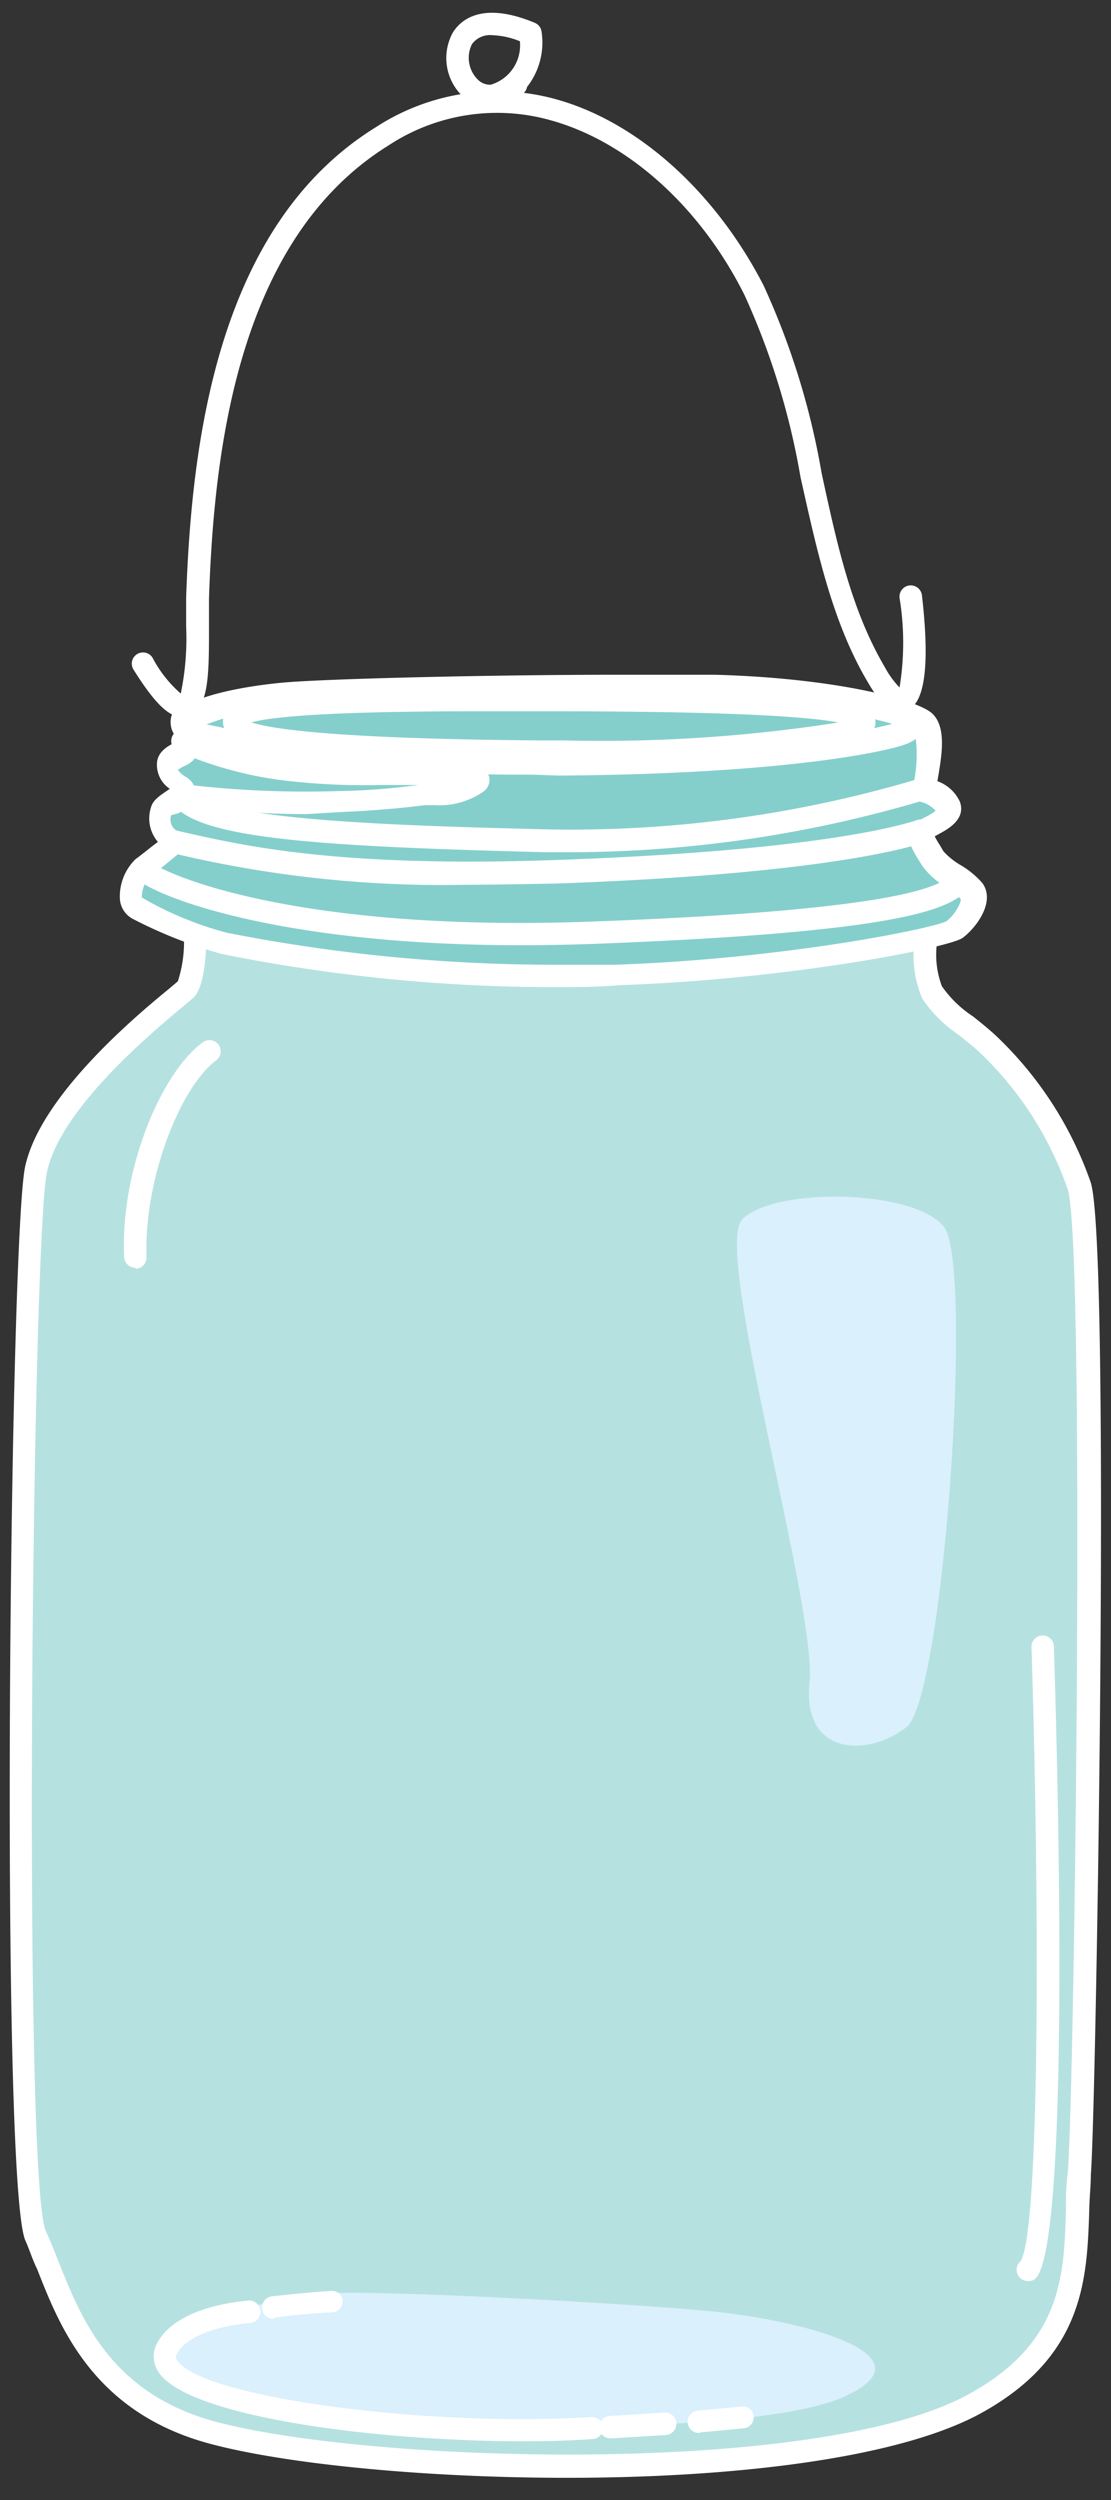 <svg xmlns="http://www.w3.org/2000/svg" viewBox="-0.43 -0.57 49.6 111.57"><rect x="-0.43" y="-0.57" width="49.6" height="111.57" fill="#333333" stroke="none"/><title>Depositphotos_12864213_01</title><g data-name="Layer 2"><g data-name="Layer 1"><g data-name="Layer 2"><g data-name="Layer 2-2"><path d="M7.86 44.07a15.12 15.12 0 0 0 .42-2.27c0-.61-3.12-1.25-3.25-2.12s1.88-2.25 1.88-2.25l-.16-1.81 1-1L7 33.53l1.13-1a2.39 2.39 0 0 1-.5-1c0-.37 10.38-1.75 16-1.5s17.13.88 17.25 1.5A25.43 25.43 0 0 1 41 34.3s1.25.63 1.13 1.25-1.37 1.25-1.37 1.25.38 1.25.88 1.38 1.63 1.25 1.25 1.75a24.14 24.14 0 0 1-2 1.91 4.6 4.6 0 0 0 .28 2.37 10.64 10.64 0 0 0 2.37 2.23 15.91 15.91 0 0 1 4.18 6.41c.84 2.79.28 40.71 0 44.06s.54 7.46-4.74 10.32c-7 3.77-27 3.07-33.88 1.26-6-1.58-6.83-6.41-7.95-8.79s-.7-44.06 0-47.54 6.29-7.68 6.71-8.09z" fill="#b6e1e1"/><path d="M32.71 53.84c1.46-1.46 7.67-1.33 9 .33s0 21-1.67 22.33-4.67 1.33-4.33-2-4.33-19.33-3-20.66z" fill="#daf0fc"/><path d="M5.78 39.3c-.14-.62 1.13-1.87 1.13-1.87l-.16-1.81.66-.69-.41-1.4 1.13-1-.5-1s10.5-1.87 17.13-1.5 16.13 1.5 16.13 1.5L41 34.3s1.63.88 1.13 1.25a18.34 18.34 0 0 0-1.37 1.25s2 2 1.88 2.5-.87 1.88-1.5 2-14.37 2.13-17.87 2-16.99-1.75-17.49-4z" fill="#84cfcc"/><path d="M7 104c-.23 1.36 4.13 3.5 8.38 3.63s18 .5 21.88-1.25-1.25-3.25-5.37-3.75c-2.83-.34-14.75-1-17.5-.87S7.15 103.3 7 104z" fill="#daf0fc"/><path d="M24.9 110c-6.35 0-12.53-.61-15.92-1.51-5.25-1.39-6.75-5.25-7.75-7.8-.23-.47-.35-.89-.52-1.26C-.43 97 0 55.17.68 51.55c.64-3.19 5-6.82 6.44-8l.39-.33a5.65 5.65 0 0 0 .27-2 .5.5 0 1 1 1 0c0 .65-.06 2.21-.56 2.72l-.46.39c-1.37 1.14-5.53 4.59-6.1 7.44C1 55.1.58 96.77 1.62 99c.18.39.36.83.55 1.32 1 2.5 2.31 5.93 7.08 7.19 6.91 1.83 26.78 2.43 33.51-1.21 4.24-2.3 4.31-5.3 4.4-8.3a10.72 10.72 0 0 1 .08-1.62c.3-3.61.79-41.3 0-43.87a15.35 15.35 0 0 0-4-6.18c-.33-.29-.63-.53-.91-.75A5.83 5.83 0 0 1 40.75 44a4.94 4.94 0 0 1-.34-2.69.5.5 0 1 1 1 .13 4 4 0 0 0 .21 2A5.07 5.07 0 0 0 43 44.78c.28.22.59.47.94.78a16.49 16.49 0 0 1 4.33 6.65c.9 3 .22 41.88 0 44.25 0 .51-.06 1-.07 1.57-.1 3.09-.21 6.59-4.93 9.14-3.79 2.02-11.18 2.83-18.37 2.83z" fill="#fff"/><path d="M30.77 108a.5.5 0 1 1 0-1l1.9-.18a.49.49 0 0 1 .55.42.5.5 0 0 1-.44.55l-1.92.18z" fill="#fff"/><path d="M26.82 108.24a.5.5 0 1 1 0-1l2.41-.15a.5.5 0 1 1 .07 1l-2.43.15z" fill="#fff"/><path d="M22.91 108.37c-6.53 0-15-1.09-16.27-3.1a1.23 1.23 0 0 1-.06-1.27c.78-1.47 3.1-1.82 4.07-1.91a.5.5 0 0 1 .09 1c-1.29.11-2.82.53-3.27 1.38a.24.24 0 0 0 0 .28c1.08 1.66 11.11 3 18.5 2.54a.49.49 0 0 1 .53.45.5.5 0 0 1-.46.53c-.95.07-2.04.1-3.13.1z" fill="#fff"/><path d="M11.8 102.9a.5.5 0 0 1-.06-1c.71-.08 1.79-.19 2.6-.24a.48.48 0 0 1 .53.43.5.5 0 0 1-.47.53 24.7 24.7 0 0 0-2.54.23z" fill="#fff"/><path d="M5.61 56a.5.5 0 0 1-.5-.48c-.17-4 1.73-8.33 3.55-9.6a.5.5 0 0 1 .57.82C7.66 47.89 6 51.95 6.11 55.53a.5.5 0 0 1-.48.52z" fill="#fff"/><path d="M45.45 101.22a.5.5 0 0 1-.33-.87c.84-1.1.89-15 .5-27.44a.5.5 0 0 1 1 0c.2 6.27.72 26.84-.84 28.22a.5.5 0 0 1-.33.09z" fill="#fff"/><path d="M23.4 34c-9 0-12.68-.75-14.29-1.08l-.57-.11c-1-.17-1.29-.62-1.34-1a.94.94 0 0 1 .5-1 .5.5 0 0 1 .57.81 1.73 1.73 0 0 0 .44.12l.6.12C11 32.23 14.8 33 24.45 33c11.52-.07 15.17-1.33 15.2-1.35h.09a.49.49 0 0 1 0-.41.48.48 0 0 1 .6-.32.77.77 0 0 1 .61.67c0 .51-.5.86-.82 1-.54.27-5 1.38-15.63 1.45z" fill="#fff"/><path d="M24.69 43.48A75.3 75.3 0 0 1 9.47 42a20.75 20.75 0 0 1-4-1.58 1.09 1.09 0 0 1-.55-.92 2.33 2.33 0 0 1 .7-1.73c.29-.21.66-.52 1-.77a1.61 1.61 0 0 1-.31-1.54c.08-.31.37-.51.71-.74l.13-.09a1.29 1.29 0 0 1-.57-1.18c.05-.5.51-.74.79-.88v-.21a2.44 2.44 0 0 1-.05-.84c.21-1 3.41-1.53 5.27-1.66 2.54-.17 9.35-.32 14.57-.32h4.3c5.36.14 9.11 1.11 9.75 1.75s.39 1.93.21 3a1.76 1.76 0 0 1 1 .91c.29.78-.53 1.23-.92 1.44l-.2.11a3.74 3.74 0 0 0 .22.38l.17.29a3.25 3.25 0 0 0 .74.6 3.93 3.93 0 0 1 1 .82c.6.84-.29 2-.88 2.44s-7.78 1.85-15.26 2.11c-.98.08-1.8.09-2.6.09zM7.21 35.81a.6.6 0 0 0 .34.74.5.5 0 0 1 .14.85s-.92.78-1.49 1.2a1.45 1.45 0 0 0-.3.88 15.18 15.18 0 0 0 3.83 1.58 75.67 75.67 0 0 0 14.95 1.42h2.4c7.58-.27 14.13-1.62 14.74-1.94.41-.3.71-.92.63-1a3.58 3.58 0 0 0-.73-.58 3.32 3.32 0 0 1-1-.93l-.16-.26c-.27-.43-.6-1-.23-1.47a1.74 1.74 0 0 1 .58-.42 2.79 2.79 0 0 0 .43-.27 1.32 1.32 0 0 0-.67-.4.5.5 0 0 1-.37-.58 6.11 6.11 0 0 0 .12-2.49c-.38-.34-3.66-1.3-9.06-1.44h-4.28c-5.59 0-12.26.17-14.5.32a10.77 10.77 0 0 0-4.36.98.89.89 0 0 0 .06.39c.07.42.13.78-.12 1a1.32 1.32 0 0 1-.37.23 1.32 1.32 0 0 0-.28.17 1.3 1.3 0 0 0 .32.29.88.88 0 0 1 .48.7c0 .41-.36.66-.75.93z" fill="#fff"/><path d="M22.82 41.61c-10.92 0-16.54-2.23-17.29-3.08a.5.5 0 0 1 .75-.66c.52.51 6.32 3.16 19.55 2.69 12.46-.45 15.69-1.39 16.16-2.1a.5.5 0 0 1 .81.59c-.7 1-3.27 2-17 2.51q-1.52.05-2.98.05z" fill="#fff"/><path d="M20.51 38.91a51.73 51.73 0 0 1-12.94-1.34l-.31-.07a.51.51 0 0 1 .22-1l.31.07c2.77.63 7 1.57 16.5 1.24 11.28-.39 15.28-1.47 16.24-1.79a.5.5 0 0 1 .32 1c-1 .33-5.11 1.44-16.52 1.84-1.33.02-2.65.05-3.82.05z" fill="#fff"/><path d="M25.2 37.46h-1.25c-10.8-.27-15.78-.66-16.73-2.27a.5.5 0 1 1 .85-.52c.84 1.4 9.93 1.62 15.93 1.77a54.23 54.23 0 0 0 16.56-2.25l.23.45v.51a55.65 55.65 0 0 1-15.59 2.31z" fill="#fff"/><path d="M13.23 35.76a50 50 0 0 1-5.63-.35.5.5 0 0 1-.44-.55.51.51 0 0 1 .55-.44 45.68 45.68 0 0 0 7 .31 28.81 28.81 0 0 0 3.52-.27h-1.68a30.67 30.67 0 0 1-4.37-.21A17.12 17.12 0 0 1 7.6 33a.5.5 0 0 1 .26-1l.13.06a16.17 16.17 0 0 0 4.25 1.14c1.41.16 2.86.18 4.27.21h2.26a4.56 4.56 0 0 1 2 .22l.2.07a.58.58 0 0 1 .44.4.65.65 0 0 1-.25.65 3.48 3.48 0 0 1-2.21.61h-.41c-1.17.15-2.42.25-3.81.31z" fill="#fff"/><path d="M24.77 33.47h-1.09c-13-.1-13.69-1-14-1.38a.73.73 0 0 1-.13-.65c.19-.73 1.15-1.28 11.38-1.28H24c13 0 14.31.58 14.61 1.28a.59.59 0 0 1-.06.57c-.72 1.16-9.33 1.46-13.78 1.46zm-14-1.81c.9.3 3.79.74 12.87.81h1.09a68.45 68.45 0 0 0 12.27-.8c-1.41-.27-4.92-.5-13-.5h-3.08c-6.59 0-9.19.24-10.1.49z" fill="#fff"/><path d="M7.68 31.42c-.59 0-1.22-.63-2.15-2.11a.5.5 0 1 1 .85-.53 5.5 5.5 0 0 0 1.26 1.6 12.09 12.09 0 0 0 .24-3V26.1c.24-6.92 1.38-16.62 8.48-21a9.9 9.9 0 0 1 8-1.25c3.66 1 7.14 4.12 9.3 8.32a33.7 33.7 0 0 1 2.59 8.37c.68 3.14 1.32 6.1 2.81 8.64a4.18 4.18 0 0 0 .67.93 12.4 12.4 0 0 0 0-4 .5.5 0 0 1 1-.11c.36 3.13.13 4.86-.69 5.13s-1.35-.6-1.85-1.47C36.67 27 36 23.8 35.31 20.73a33 33 0 0 0-2.5-8.13c-2-4-5.28-6.88-8.68-7.81a8.81 8.81 0 0 0-7.23 1.14c-6.69 4.16-7.78 13.53-8 20.22v1.3c0 2.14 0 3.69-1 3.94a.83.83 0 0 1-.22.03z" fill="#fff"/><path d="M21.45 4.22h-.13a1.74 1.74 0 0 1-1.06-.46 2.36 2.36 0 0 1-.46-2.9C20.1.4 21-.57 23.45.45a.5.5 0 0 1 .3.41 3.21 3.21 0 0 1-.65 2.45.5.5 0 0 1-.18.3 2.56 2.56 0 0 1-1.31.58h-.08zm.1-3.22a1 1 0 0 0-.91.4 1.37 1.37 0 0 0 .28 1.6.76.76 0 0 0 .56.21 1.83 1.83 0 0 0 1.3-1.94A3.63 3.63 0 0 0 21.55 1z" fill="#fff"/></g></g></g></g></svg>
